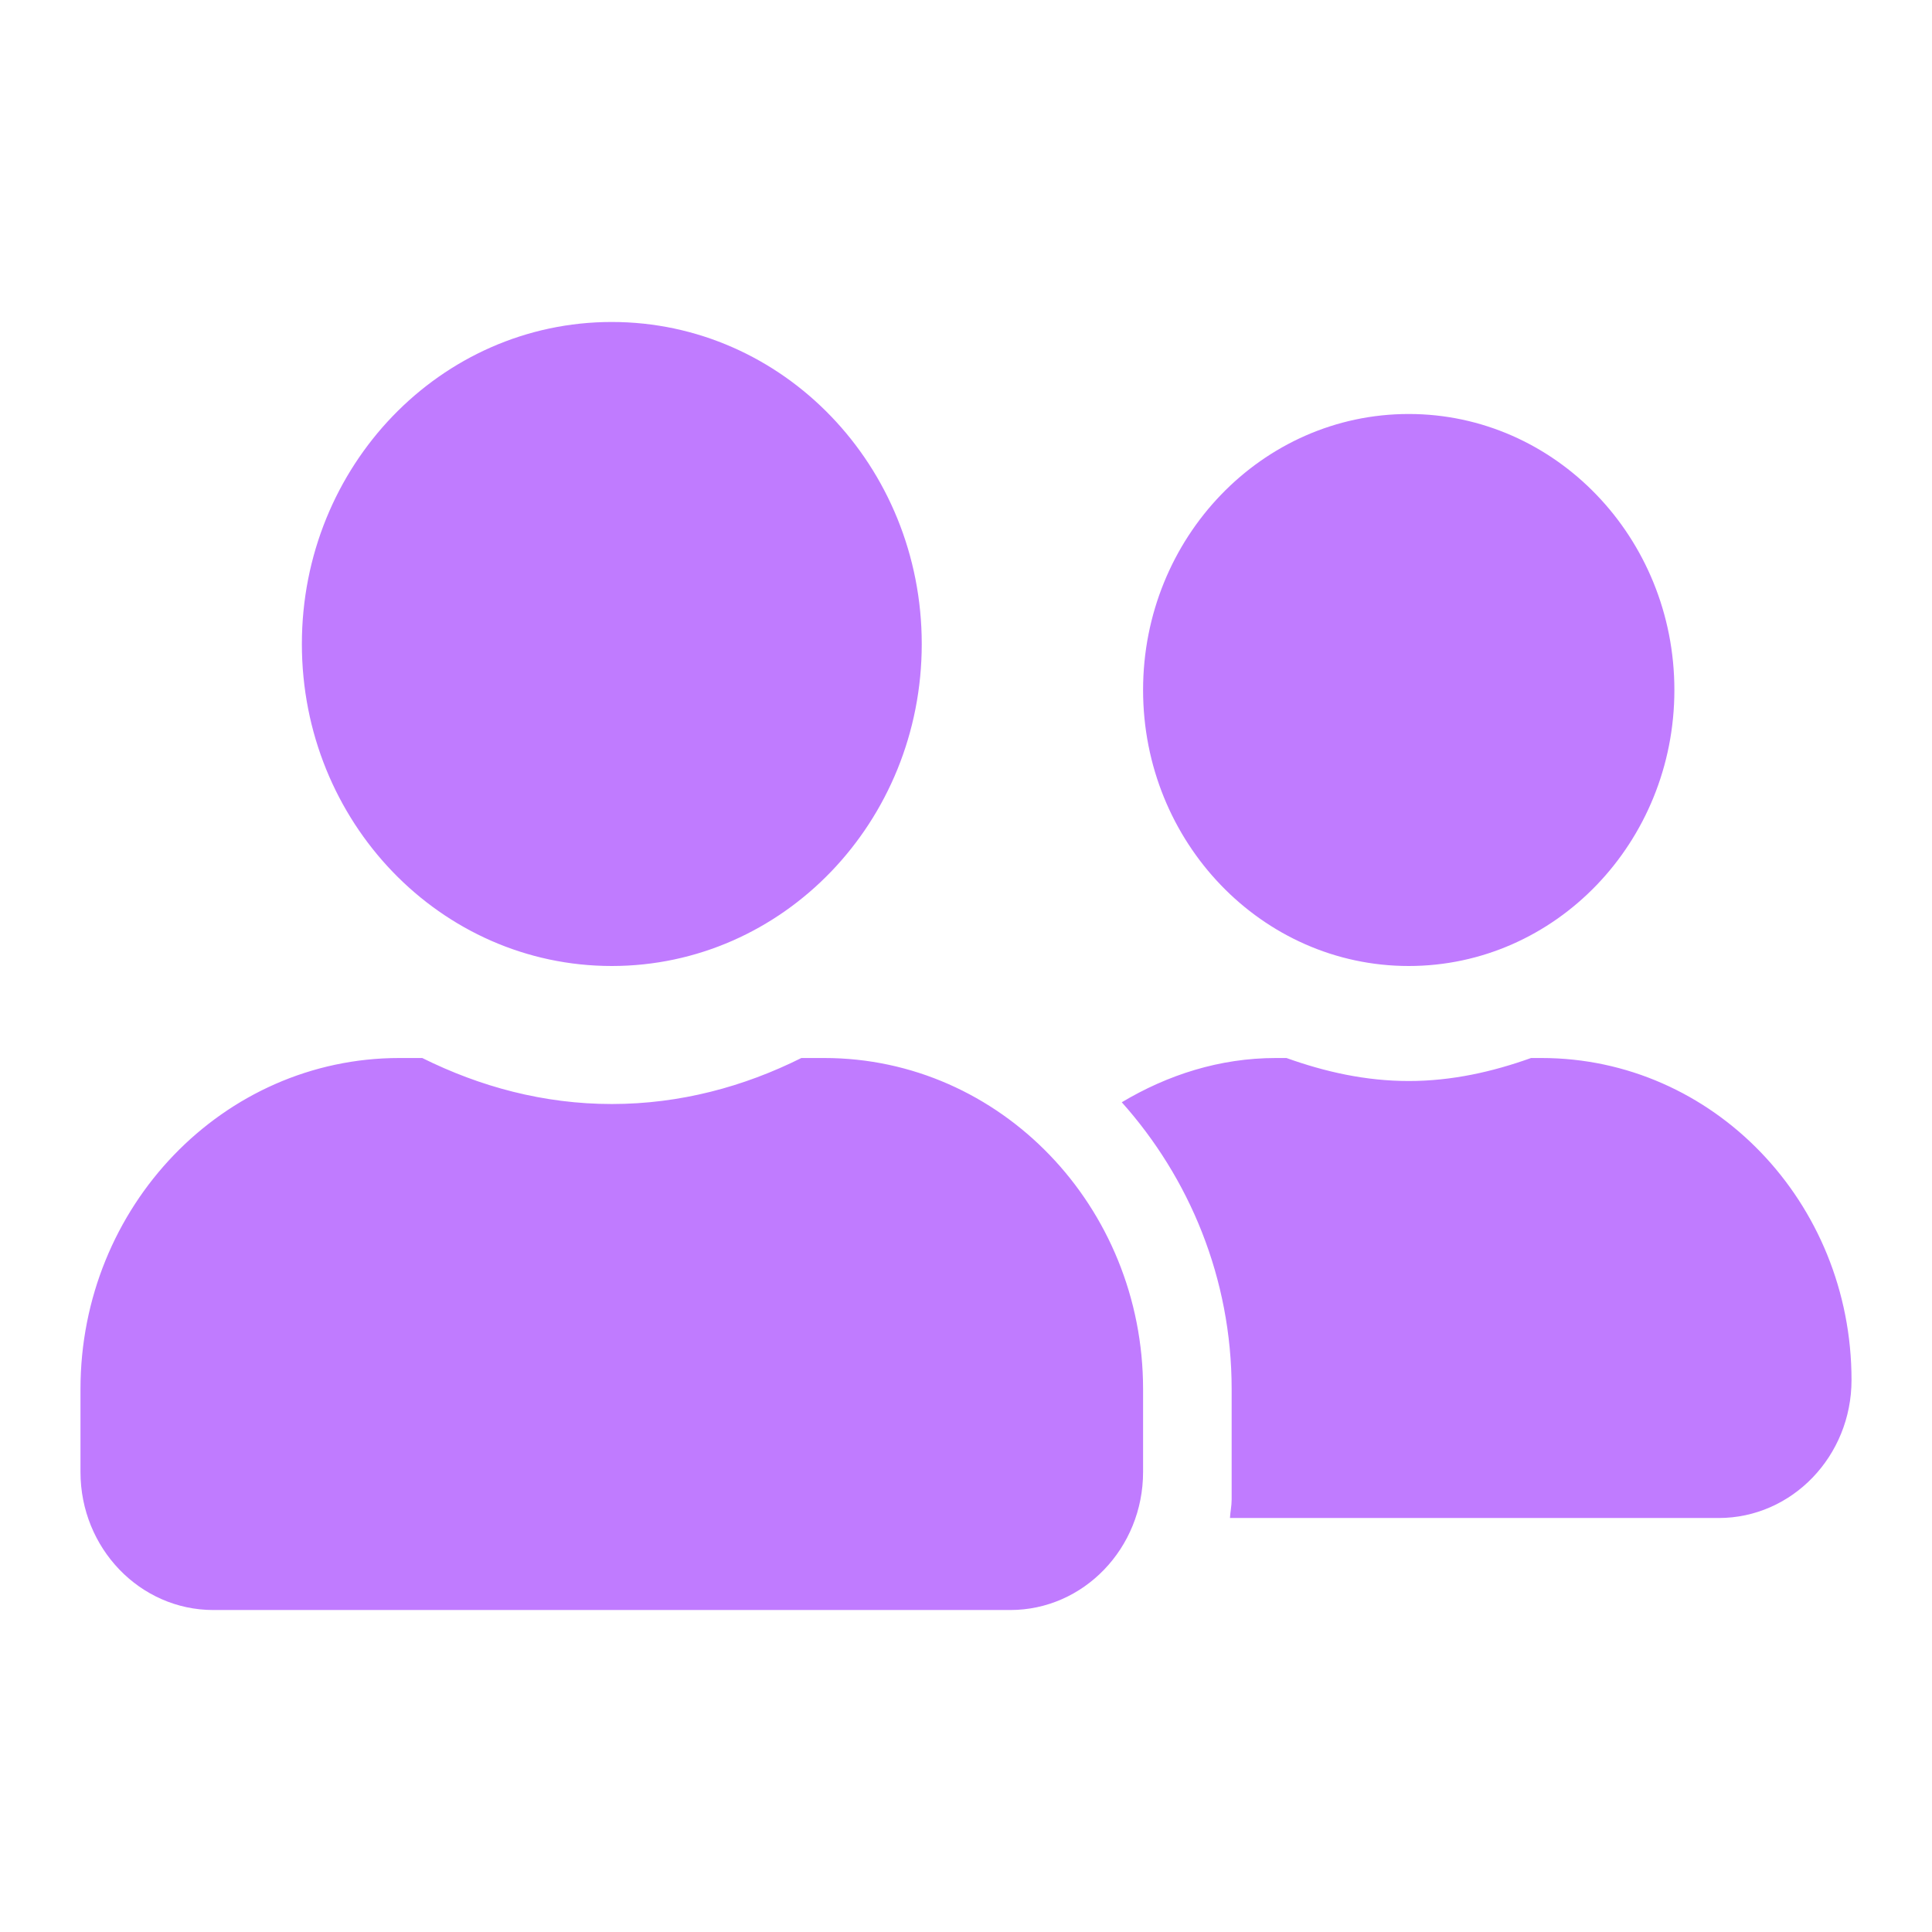 <svg width="32" height="32" viewBox="0 0 32 32" fill="none" xmlns="http://www.w3.org/2000/svg">
<path d="M10.133 16C12.97 16 15.267 13.614 15.267 10.667C15.267 7.719 12.97 5.333 10.133 5.333C7.296 5.333 5 7.719 5 10.667C5 13.614 7.296 16 10.133 16ZM13.653 17.524H13.273C12.32 18 11.261 18.286 10.133 18.286C9.006 18.286 7.952 18 6.994 17.524H6.613C3.698 17.524 1.333 19.981 1.333 23.009V24.381C1.333 25.643 2.319 26.667 3.533 26.667H16.733C17.948 26.667 18.933 25.643 18.933 24.381V23.009C18.933 19.981 16.568 17.524 13.653 17.524ZM23.333 16C25.762 16 27.733 13.952 27.733 11.429C27.733 8.905 25.762 6.857 23.333 6.857C20.904 6.857 18.933 8.905 18.933 11.429C18.933 13.952 20.904 16 23.333 16ZM25.533 17.524H25.359C24.722 17.752 24.048 17.905 23.333 17.905C22.618 17.905 21.945 17.752 21.308 17.524H21.133C20.198 17.524 19.337 17.805 18.58 18.257C19.699 19.509 20.4 21.171 20.4 23.009V24.838C20.4 24.943 20.377 25.043 20.372 25.143H28.467C29.681 25.143 30.667 24.119 30.667 22.857C30.667 19.91 28.37 17.524 25.533 17.524Z" fill="#C07BFF"/>
</svg>
